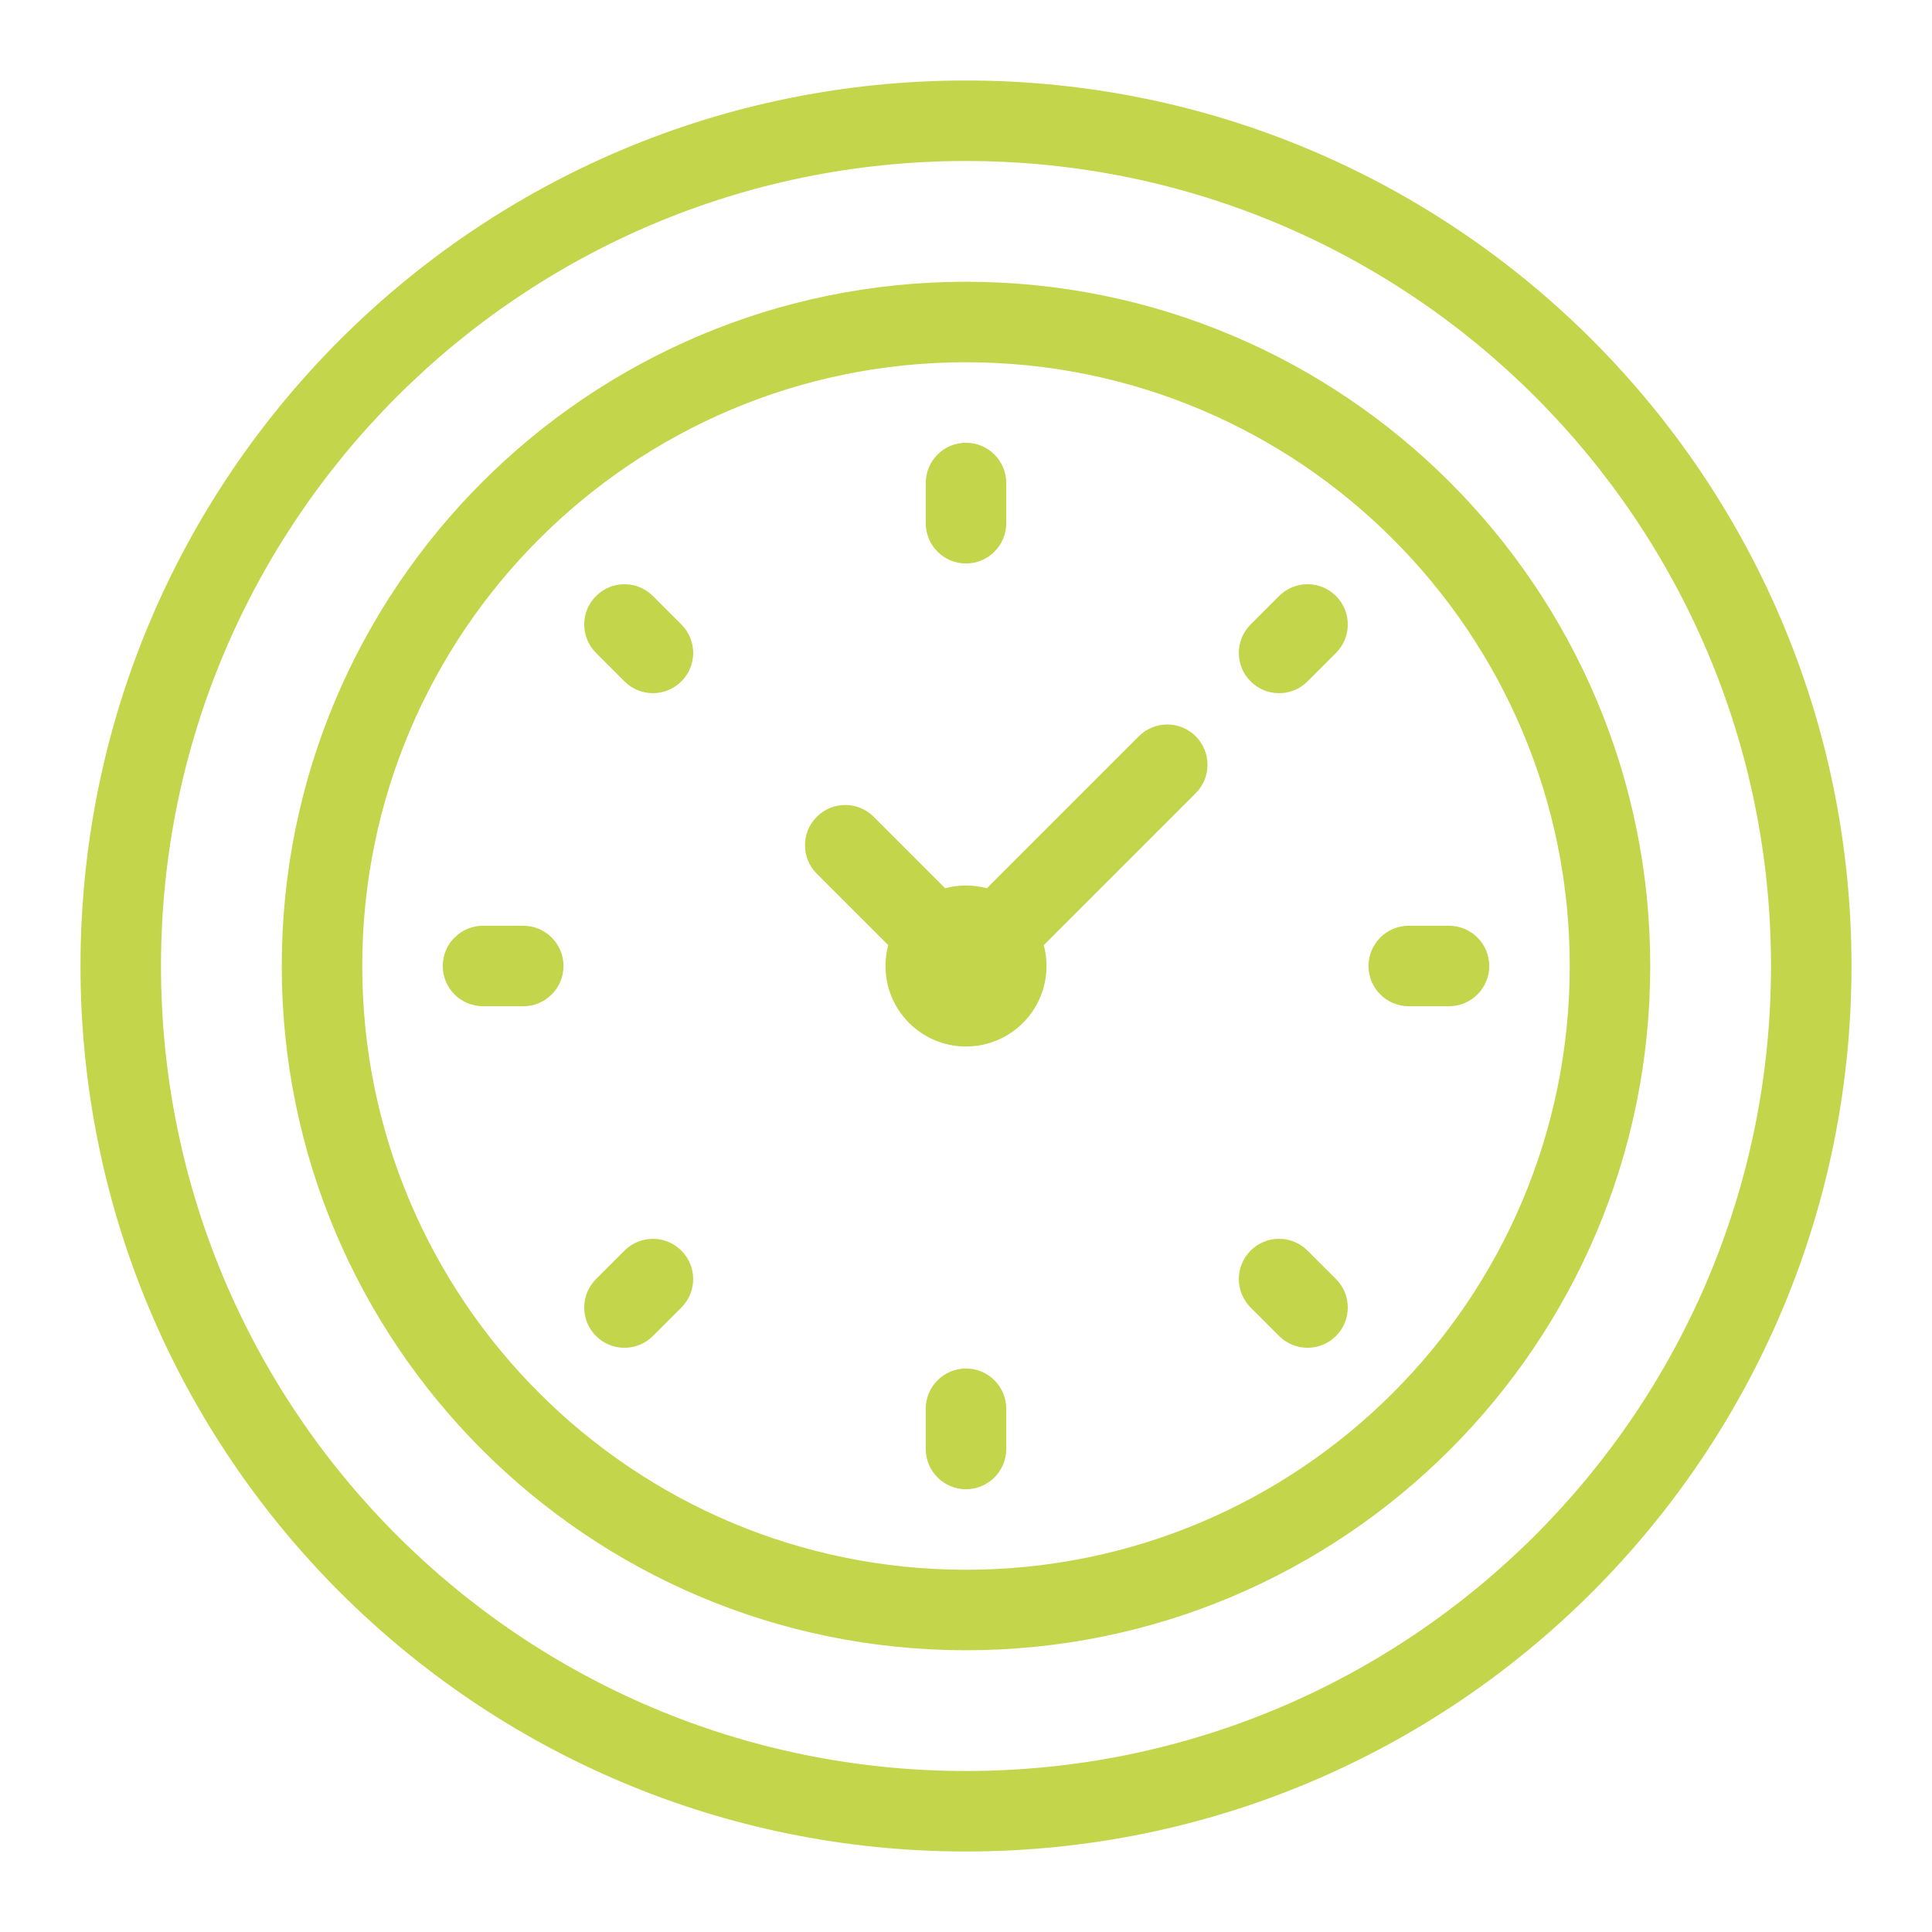 <svg width="48" height="48" viewBox="0 0 48 48" fill="none" xmlns="http://www.w3.org/2000/svg">
<path fill-rule="evenodd" clip-rule="evenodd" d="M24 44C35.046 44 44 35.046 44 24C44 12.954 35.046 4 24 4C12.954 4 4 12.954 4 24C4 35.046 12.954 44 24 44ZM24 46C36.15 46 46 36.15 46 24C46 11.85 36.15 2 24 2C11.85 2 2 11.85 2 24C2 36.15 11.85 46 24 46ZM24 39C32.284 39 39 32.284 39 24C39 15.716 32.284 9 24 9C15.716 9 9 15.716 9 24C9 32.284 15.716 39 24 39ZM24 41C33.389 41 41 33.389 41 24C41 14.611 33.389 7 24 7C14.611 7 7 14.611 7 24C7 33.389 14.611 41 24 41ZM31.778 14.808C32.169 14.417 32.802 14.417 33.193 14.808C33.583 15.198 33.583 15.831 33.193 16.222L32.485 16.929C32.095 17.32 31.462 17.32 31.071 16.929C30.681 16.538 30.681 15.905 31.071 15.515L31.778 14.808ZM15.515 31.071C15.905 30.681 16.538 30.681 16.929 31.071C17.32 31.462 17.32 32.095 16.929 32.485L16.222 33.193C15.831 33.583 15.198 33.583 14.808 33.193C14.417 32.802 14.417 32.169 14.808 31.778L15.515 31.071ZM16.222 14.808C15.831 14.417 15.198 14.417 14.808 14.808C14.417 15.198 14.417 15.831 14.808 16.222L15.515 16.929C15.905 17.319 16.538 17.319 16.929 16.929C17.32 16.538 17.32 15.905 16.929 15.515L16.222 14.808ZM32.485 31.071C32.095 30.68 31.462 30.68 31.071 31.071C30.681 31.462 30.681 32.095 31.071 32.485L31.778 33.192C32.169 33.583 32.802 33.583 33.193 33.192C33.583 32.802 33.583 32.169 33.193 31.778L32.485 31.071ZM11 24C11 23.448 11.448 23 12 23H13C13.552 23 14 23.448 14 24C14 24.552 13.552 25 13 25H12C11.448 25 11 24.552 11 24ZM34 24C34 23.448 34.448 23 35 23H36C36.552 23 37 23.448 37 24C37 24.552 36.552 25 36 25H35C34.448 25 34 24.552 34 24ZM25 12C25 11.448 24.552 11 24 11C23.448 11 23 11.448 23 12V13C23 13.552 23.448 14 24 14C24.552 14 25 13.552 25 13V12ZM23 35V36C23 36.552 23.448 37 24 37C24.552 37 25 36.552 25 36V35C25 34.448 24.552 34 24 34C23.448 34 23 34.448 23 35ZM24 26C25.105 26 26 25.105 26 24C26 23.821 25.976 23.647 25.932 23.482L29.707 19.707C30.098 19.317 30.098 18.683 29.707 18.293C29.317 17.902 28.683 17.902 28.293 18.293L24.518 22.068C24.353 22.024 24.179 22 24 22C23.821 22 23.647 22.024 23.482 22.068L21.707 20.293C21.317 19.902 20.683 19.902 20.293 20.293C19.902 20.683 19.902 21.317 20.293 21.707L22.068 23.482C22.024 23.647 22 23.821 22 24C22 25.105 22.895 26 24 26Z" fill="#C3D64B"/>
</svg>
